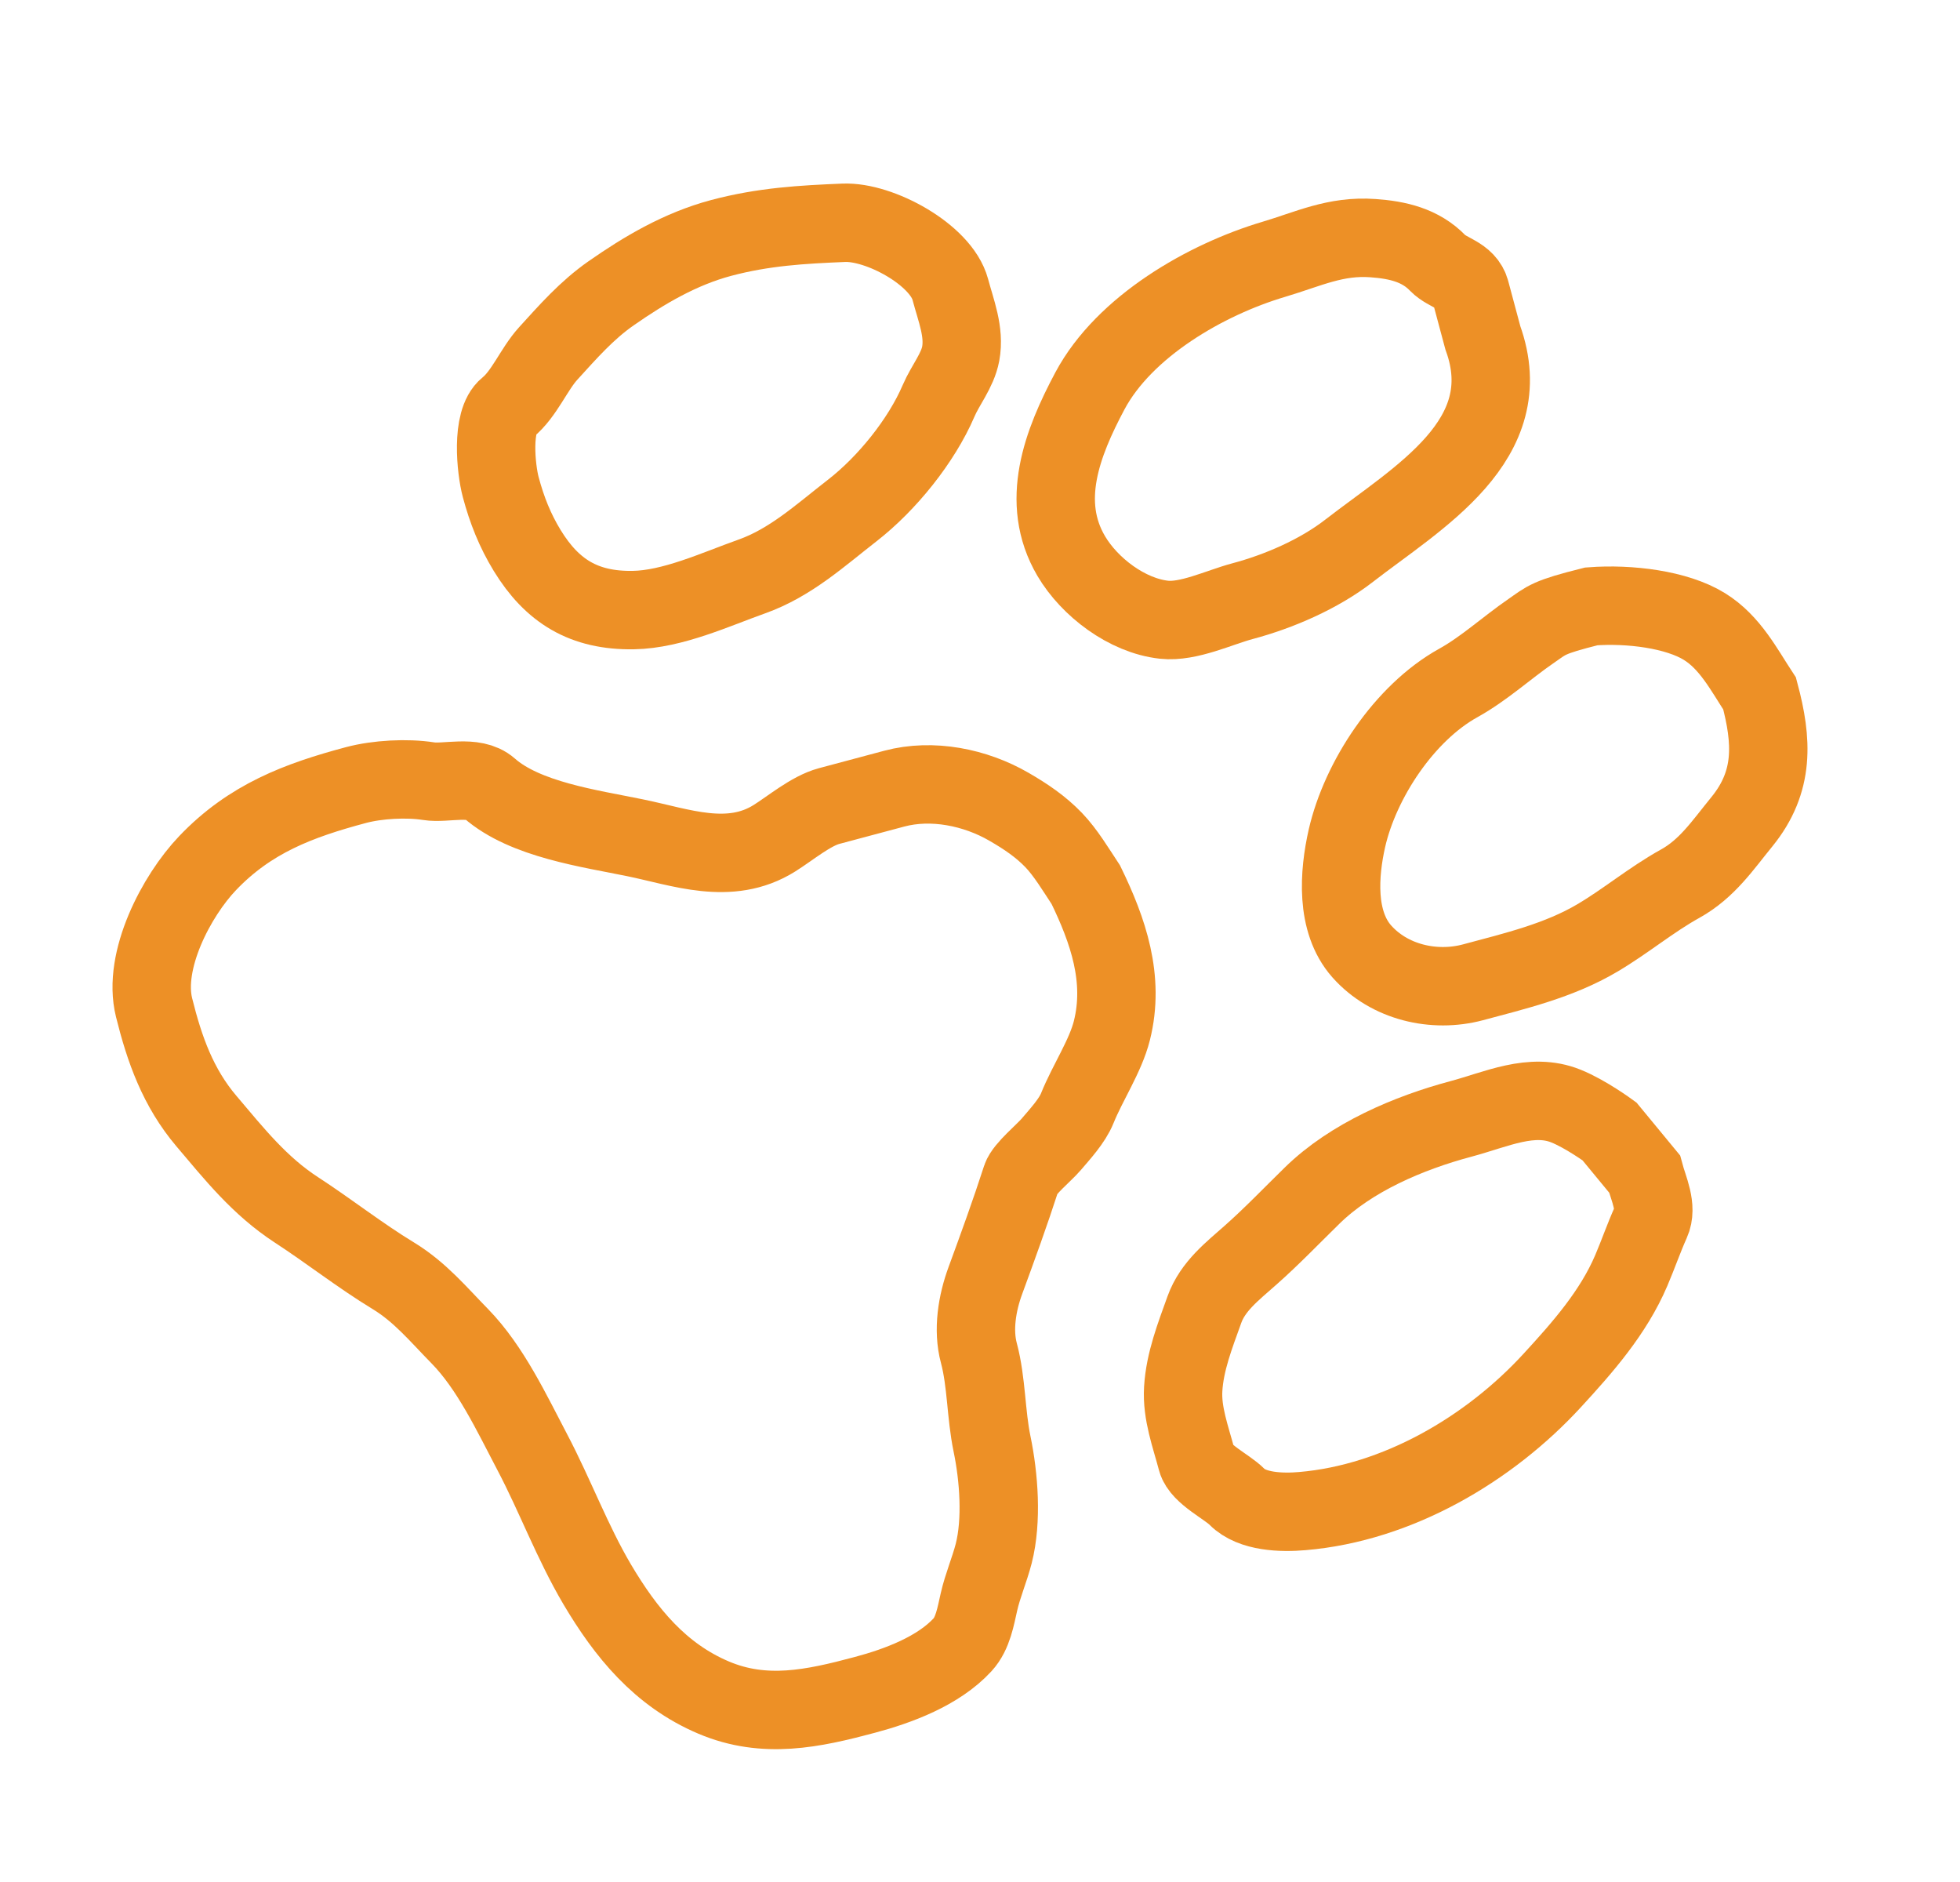 <svg width="25" height="24" viewBox="0 0 25 24" fill="none" xmlns="http://www.w3.org/2000/svg">
<path d="M21.057 15.586C21.144 15.395 21.027 15.161 20.976 14.97L20.529 14.428C20.529 14.428 20.226 14.206 19.974 14.105C19.537 13.928 19.087 14.148 18.634 14.269C17.967 14.447 17.235 14.759 16.738 15.245C16.479 15.498 16.223 15.766 15.95 16.007C15.719 16.212 15.469 16.403 15.362 16.701C15.243 17.033 15.113 17.362 15.092 17.712C15.073 18.023 15.187 18.321 15.266 18.62C15.315 18.802 15.65 18.958 15.778 19.088C15.971 19.283 16.351 19.293 16.612 19.27C17.829 19.167 18.997 18.478 19.8 17.603C20.189 17.18 20.579 16.737 20.807 16.202C20.894 15.999 20.967 15.786 21.057 15.586Z" stroke="#ED9026" stroke-linecap="round"/>
<path d="M22.218 10.479C22.637 9.964 22.605 9.447 22.444 8.844C22.245 8.541 22.068 8.192 21.739 7.989C21.387 7.772 20.786 7.696 20.297 7.733C19.738 7.873 19.733 7.906 19.526 8.049C19.218 8.261 18.926 8.53 18.6 8.71C17.911 9.092 17.35 9.946 17.18 10.691C17.079 11.138 17.032 11.751 17.369 12.132C17.72 12.528 18.291 12.659 18.787 12.527C19.328 12.382 19.886 12.25 20.373 11.962C20.735 11.749 21.062 11.473 21.431 11.269C21.777 11.077 21.975 10.776 22.218 10.479Z" stroke="#ED9026" stroke-linecap="round"/>
<path d="M17.206 7.025C18.088 6.341 19.387 5.614 18.914 4.308L18.755 3.715C18.7 3.507 18.465 3.485 18.34 3.356C18.118 3.125 17.823 3.059 17.513 3.037C17.034 3.002 16.689 3.176 16.247 3.307C15.379 3.565 14.341 4.163 13.902 4.985C13.547 5.651 13.258 6.401 13.663 7.09C13.897 7.487 14.375 7.851 14.847 7.903C15.158 7.937 15.548 7.747 15.846 7.667C16.312 7.543 16.823 7.322 17.206 7.025Z" stroke="#ED9026" stroke-linecap="round"/>
<path d="M12.254 4.511C12.306 4.23 12.192 3.959 12.121 3.69C12.002 3.247 11.219 2.822 10.762 2.841C10.233 2.863 9.74 2.89 9.196 3.035C8.676 3.174 8.218 3.445 7.795 3.74C7.483 3.958 7.248 4.227 6.993 4.507C6.809 4.709 6.687 5.026 6.475 5.197C6.262 5.369 6.326 5.984 6.387 6.212C6.465 6.504 6.568 6.764 6.725 7.021C7.043 7.54 7.449 7.79 8.078 7.78C8.579 7.772 9.127 7.516 9.588 7.352C10.084 7.176 10.461 6.828 10.872 6.509C11.311 6.168 11.752 5.624 11.972 5.111C12.058 4.91 12.213 4.728 12.254 4.511Z" stroke="#ED9026" stroke-linecap="round"/>
<path d="M14.182 13.143C14.348 12.483 14.134 11.867 13.85 11.283C13.725 11.094 13.592 10.871 13.439 10.712C13.274 10.541 13.087 10.414 12.869 10.288C12.441 10.04 11.891 9.928 11.407 10.057L10.576 10.279C10.343 10.341 10.083 10.561 9.877 10.69C9.307 11.047 8.68 10.802 8.102 10.684C7.531 10.566 6.697 10.454 6.24 10.051C6.045 9.879 5.685 9.997 5.468 9.962C5.189 9.918 4.813 9.939 4.542 10.011C3.807 10.207 3.189 10.44 2.648 11.007C2.25 11.424 1.816 12.249 1.965 12.848C2.098 13.383 2.27 13.869 2.634 14.298C2.991 14.719 3.311 15.123 3.781 15.429C4.195 15.698 4.596 16.014 5.015 16.268C5.36 16.478 5.588 16.758 5.865 17.04C6.258 17.442 6.53 18.026 6.79 18.52C7.081 19.073 7.297 19.661 7.617 20.204C7.982 20.82 8.419 21.359 9.104 21.649C9.753 21.923 10.369 21.791 11.03 21.614C11.458 21.5 11.969 21.31 12.278 20.974C12.411 20.829 12.445 20.609 12.487 20.427C12.534 20.22 12.621 20.02 12.675 19.811C12.783 19.388 12.741 18.834 12.653 18.411C12.575 18.035 12.584 17.623 12.486 17.256C12.406 16.959 12.463 16.617 12.568 16.331C12.726 15.901 12.887 15.458 13.027 15.024C13.066 14.905 13.319 14.699 13.408 14.594C13.522 14.46 13.676 14.294 13.741 14.132C13.872 13.807 14.1 13.469 14.182 13.143Z" stroke="#ED9026" stroke-linecap="round"/>
</svg>
